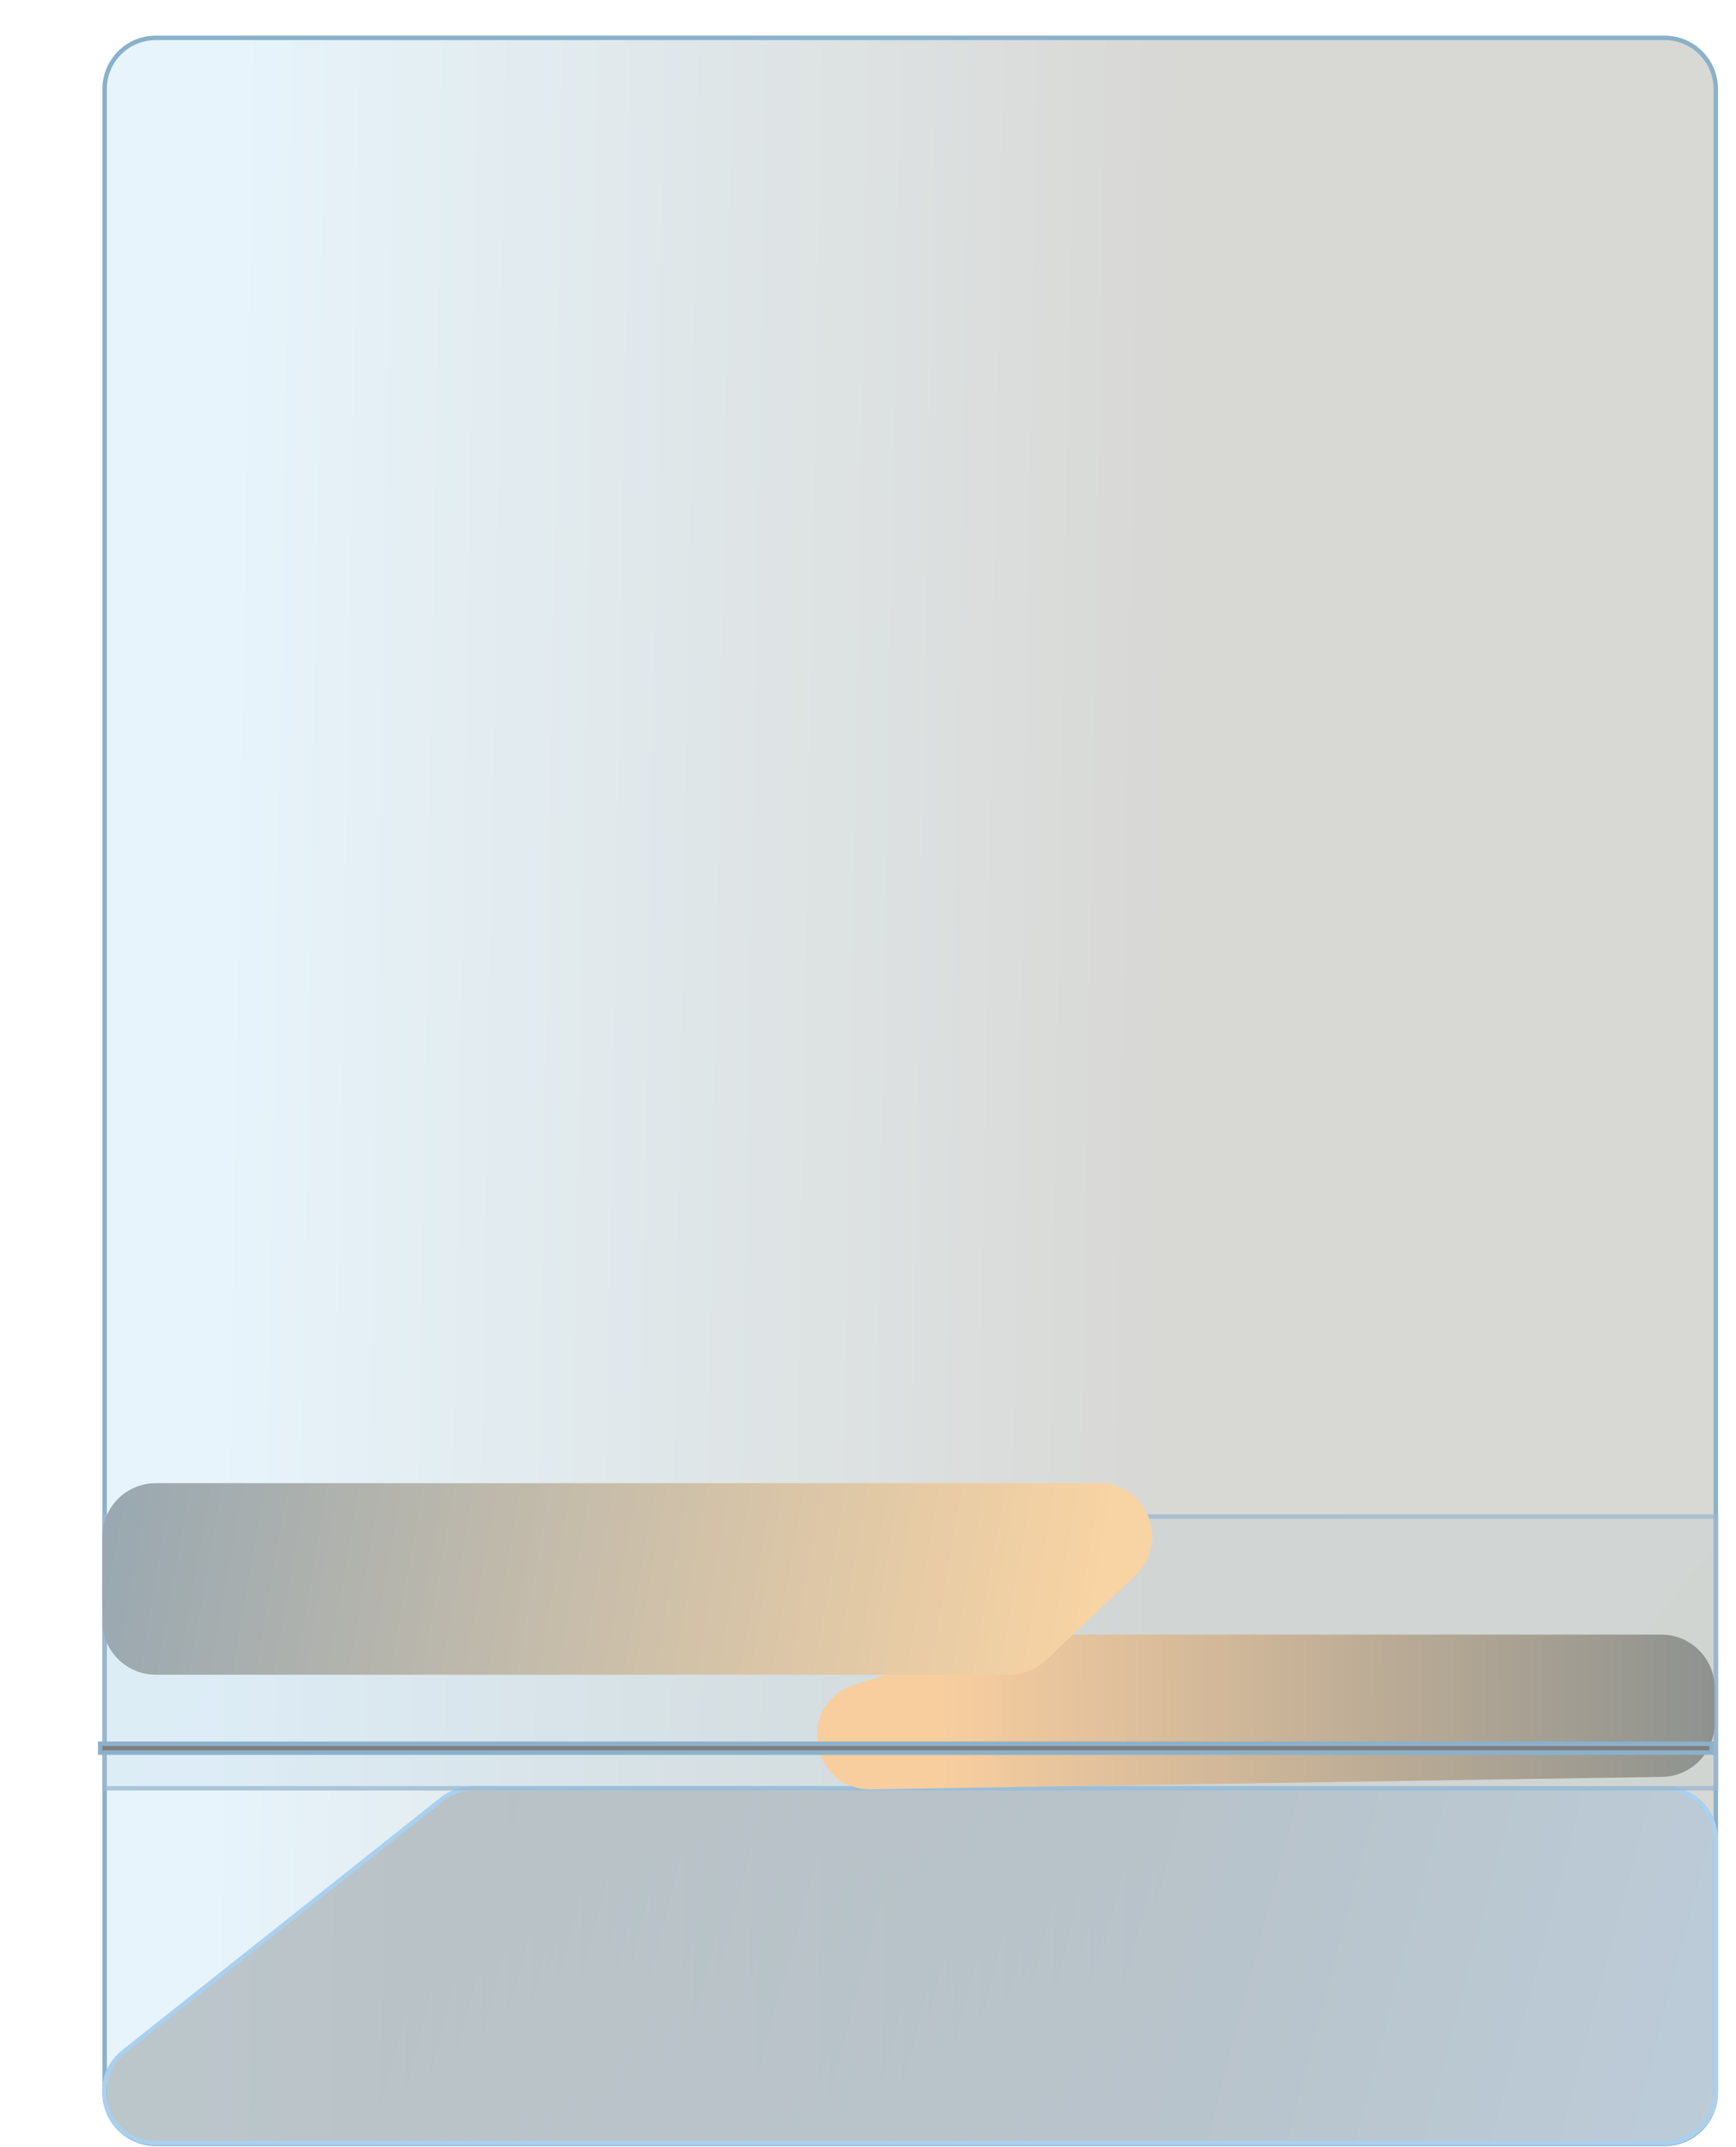<svg width="390" height="482" viewBox="0 0 390 482" fill="none" xmlns="http://www.w3.org/2000/svg">
<g opacity="0.5">
<g filter="url(#filter0_dd_1285_3)">
<path d="M23.5 12C23.5 5.649 28.649 0.5 35 0.5H373.964C380.315 0.5 385.464 5.649 385.464 12V461.843C385.464 468.194 380.315 473.343 373.964 473.343H35C28.649 473.343 23.5 468.194 23.5 461.843V12Z" fill="url(#paint0_linear_1285_3)" fill-opacity="0.35" stroke="#166395"/>
<path d="M106.35 393.529H373.964C380.315 393.529 385.464 398.678 385.464 405.029V461.657C385.464 468.008 380.315 473.157 373.964 473.157H34.944C24.049 473.157 19.262 459.416 27.798 452.646L99.204 396.018C101.237 394.406 103.756 393.529 106.35 393.529Z" fill="url(#paint1_linear_1285_3)" fill-opacity="0.5" stroke="#56A2DD"/>
<path d="M23 332H386V394H23V332Z" fill="url(#paint2_linear_1285_3)" fill-opacity="0.2"/>
<path d="M23.5 332.5H385.5V393.5H23.5V332.5Z" stroke="#3571A1" stroke-opacity="0.74"/>
<path d="M225.545 359.568C226.725 359.192 227.955 359 229.193 359H373.213C379.841 359 385.213 364.373 385.213 371V378.941C385.213 385.495 379.955 390.837 373.402 390.939L195.763 393.725C181.953 393.942 178.769 374.493 191.927 370.295L225.545 359.568Z" fill="url(#paint3_linear_1285_3)"/>
</g>
<path d="M23 345C23 338.373 28.373 333 35 333H246.845C257.699 333 262.976 346.262 255.091 353.719L234.999 372.719C232.771 374.826 229.82 376 226.754 376H35C28.373 376 23 370.627 23 364V345Z" fill="url(#paint4_linear_1285_3)"/>
<path d="M22.5 391.5H384.5V393.5H22.5V391.5Z" fill="black" stroke="#166395"/>
</g>
<defs>
<filter id="filter0_dd_1285_3" x="18.92" y="0" width="371.08" height="481.843" filterUnits="userSpaceOnUse" color-interpolation-filters="sRGB">
<feFlood flood-opacity="0" result="BackgroundImageFix"/>
<feColorMatrix in="SourceAlpha" type="matrix" values="0 0 0 0 0 0 0 0 0 0 0 0 0 0 0 0 0 0 127 0" result="hardAlpha"/>
<feOffset dy="4"/>
<feGaussianBlur stdDeviation="2"/>
<feComposite in2="hardAlpha" operator="out"/>
<feColorMatrix type="matrix" values="0 0 0 0 0 0 0 0 0 0 0 0 0 0 0 0 0 0 0.25 0"/>
<feBlend mode="normal" in2="BackgroundImageFix" result="effect1_dropShadow_1285_3"/>
<feColorMatrix in="SourceAlpha" type="matrix" values="0 0 0 0 0 0 0 0 0 0 0 0 0 0 0 0 0 0 127 0" result="hardAlpha"/>
<feOffset dy="4"/>
<feGaussianBlur stdDeviation="2"/>
<feComposite in2="hardAlpha" operator="out"/>
<feColorMatrix type="matrix" values="0 0 0 0 0 0 0 0 0 0 0 0 0 0 0 0 0 0 0.25 0"/>
<feBlend mode="normal" in2="effect1_dropShadow_1285_3" result="effect2_dropShadow_1285_3"/>
<feBlend mode="normal" in="SourceGraphic" in2="effect2_dropShadow_1285_3" result="shape"/>
</filter>
<linearGradient id="paint0_linear_1285_3" x1="44.562" y1="392.311" x2="276.154" y2="396.268" gradientUnits="userSpaceOnUse">
<stop stop-color="#76C3EC"/>
<stop offset="0.932" stop-color="#1F210F"/>
</linearGradient>
<linearGradient id="paint1_linear_1285_3" x1="99.9" y1="393.029" x2="385.963" y2="468.41" gradientUnits="userSpaceOnUse">
<stop stop-color="#1D2E35"/>
<stop offset="1" stop-color="#407EB9"/>
</linearGradient>
<linearGradient id="paint2_linear_1285_3" x1="36.27" y1="333.786" x2="269.827" y2="521.678" gradientUnits="userSpaceOnUse">
<stop offset="0.019" stop-color="#629AC0"/>
<stop offset="1" stop-color="#6A898A"/>
</linearGradient>
<linearGradient id="paint3_linear_1285_3" x1="211.642" y1="375.843" x2="385.214" y2="374.948" gradientUnits="userSpaceOnUse">
<stop stop-color="#F19D3F"/>
<stop offset="1" stop-color="#1D2520"/>
</linearGradient>
<linearGradient id="paint4_linear_1285_3" x1="23" y1="340.718" x2="243.41" y2="379.474" gradientUnits="userSpaceOnUse">
<stop stop-color="#335163"/>
<stop offset="1" stop-color="#F2A847"/>
</linearGradient>
</defs>
</svg>
